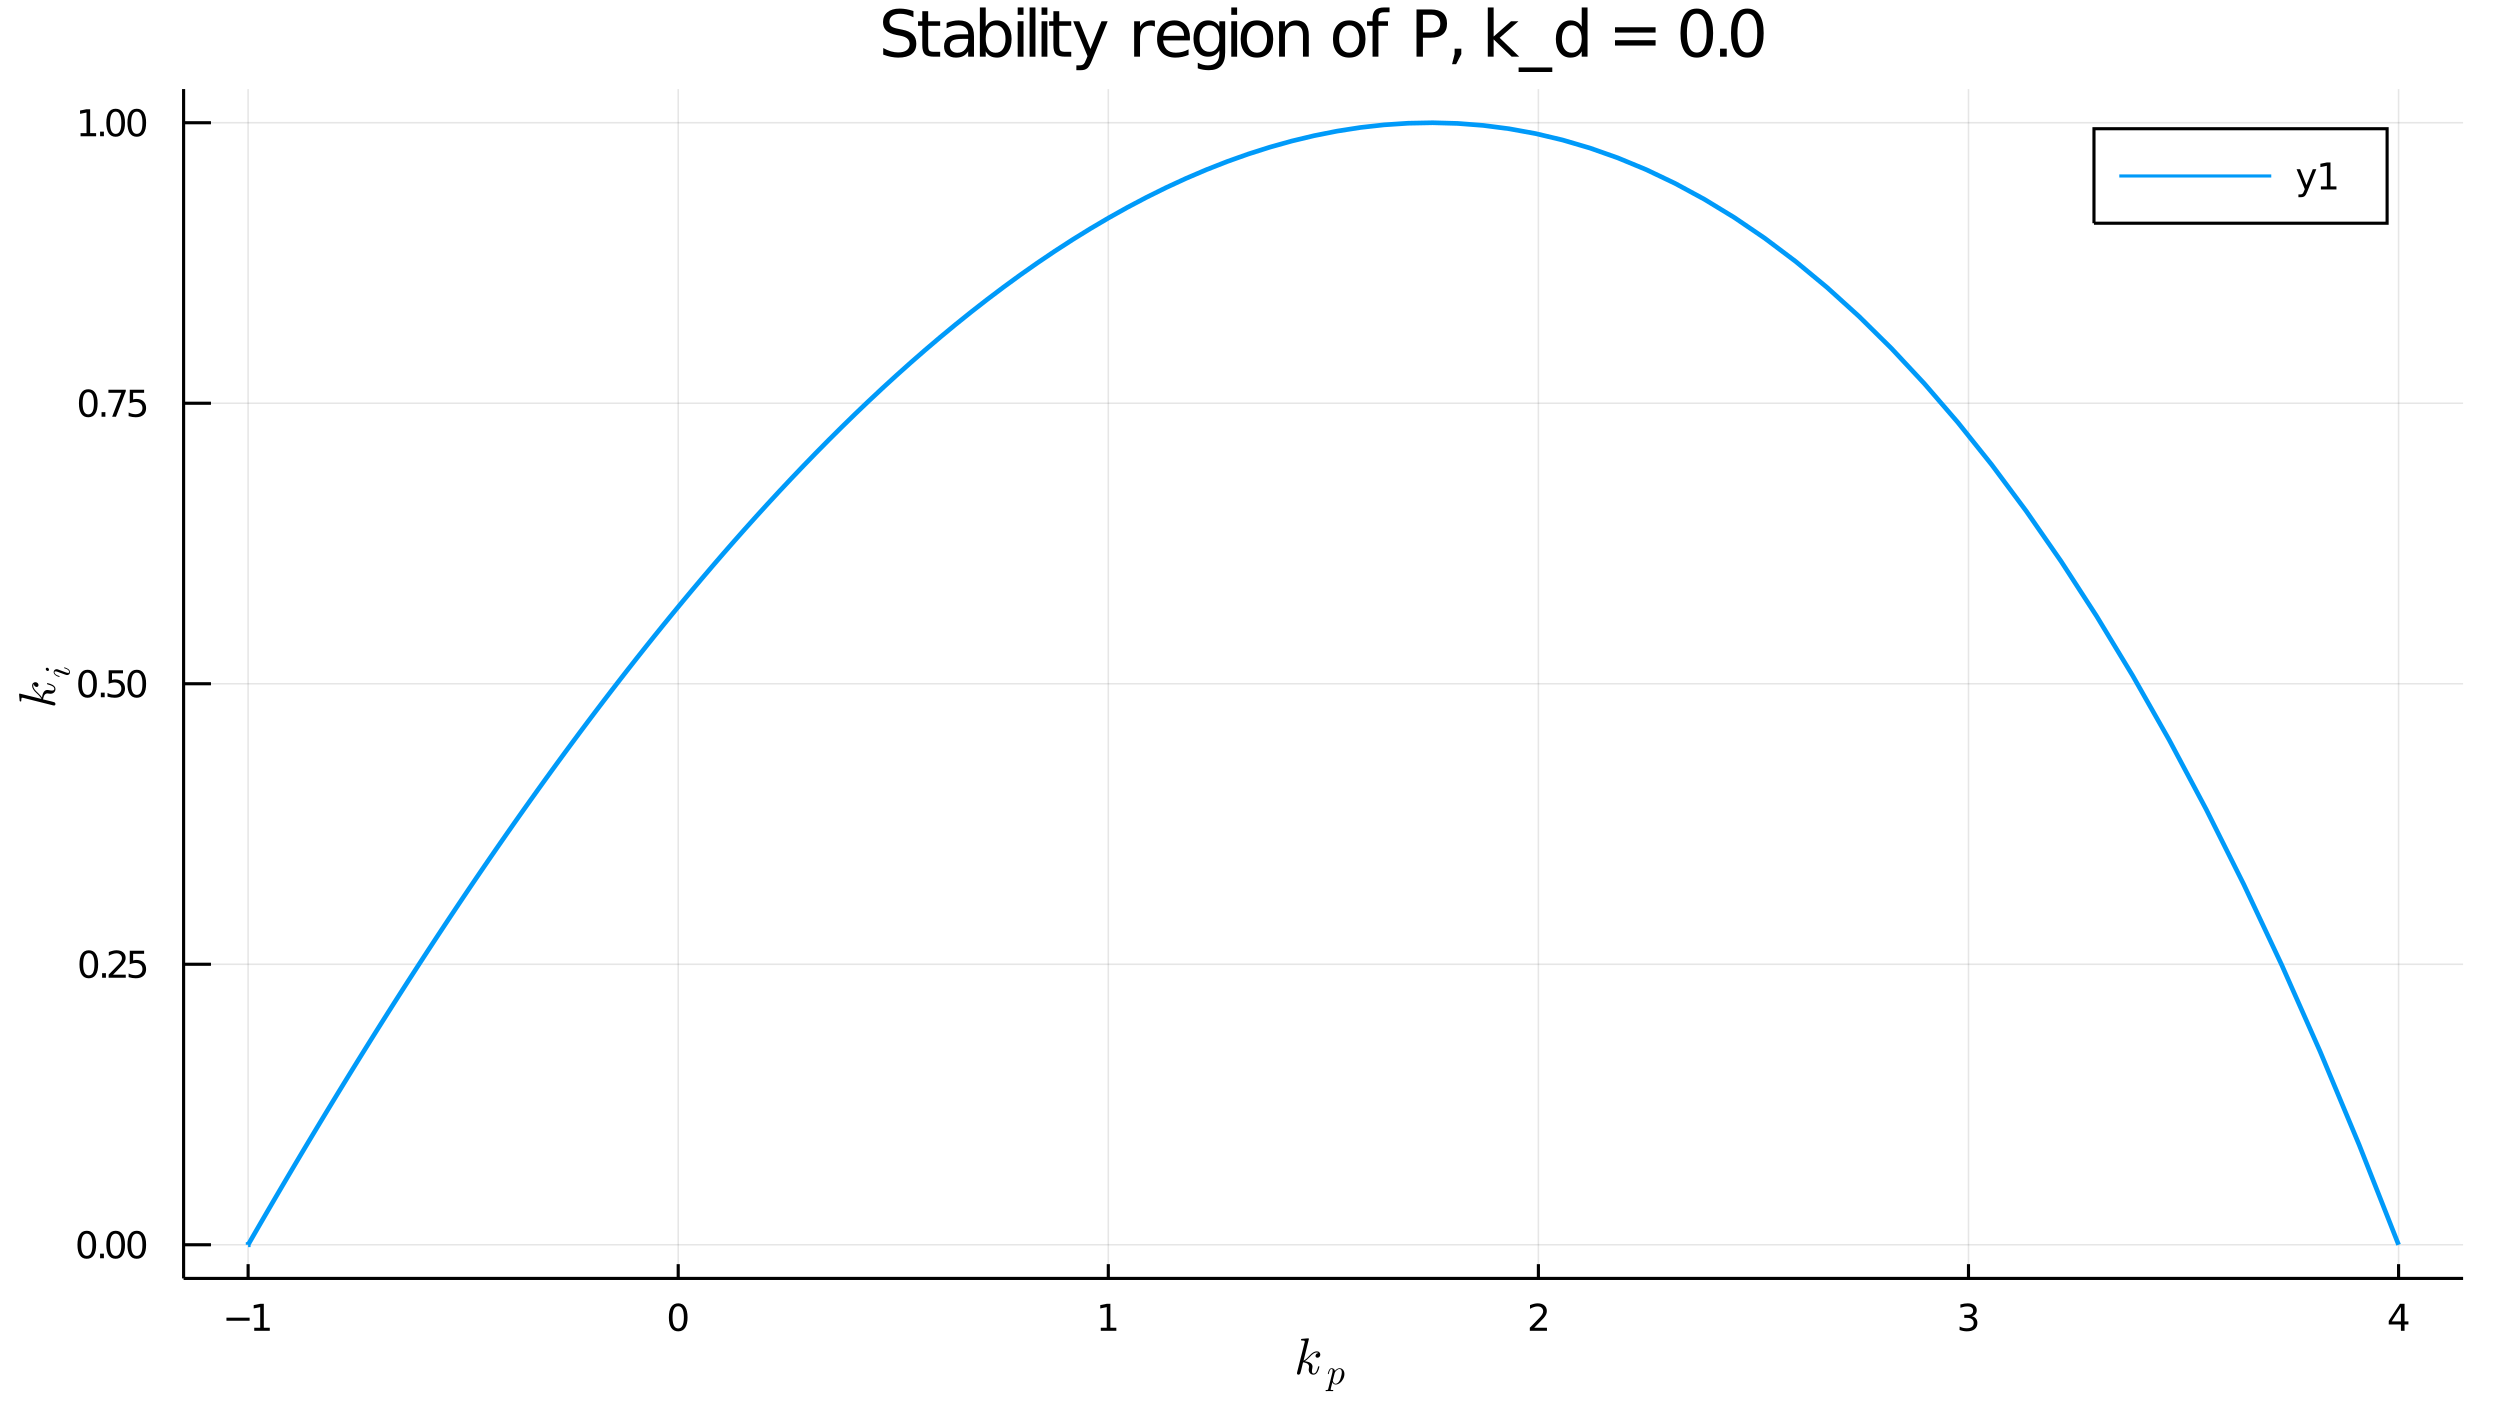 <?xml version="1.0" encoding="utf-8"?>
<svg xmlns="http://www.w3.org/2000/svg" xmlns:xlink="http://www.w3.org/1999/xlink" width="800" height="450" viewBox="0 0 3200 1800">
<rect x="0" y="0" width="3200" height="1800" fill="#333333" stroke="none"/>
<defs>
  <clipPath id="clip480">
    <rect x="0" y="0" width="3200" height="1800"/>
  </clipPath>
</defs>
<path clip-path="url(#clip480)" d="
M0 1800 L3200 1800 L3200 0 L0 0  Z
  " fill="#ffffff" fill-rule="evenodd" fill-opacity="1"/>
<defs>
  <clipPath id="clip481">
    <rect x="640" y="0" width="2241" height="1800"/>
  </clipPath>
</defs>
<defs>
  <clipPath id="clip482">
    <rect x="308" y="114" width="2845" height="1523"/>
  </clipPath>
</defs>
<path clip-path="url(#clip480)" d="
M235.01 1636.38 L3152.76 1636.38 L3152.76 114.022 L235.01 114.022  Z
  " fill="#ffffff" fill-rule="evenodd" fill-opacity="1"/>
<defs>
  <clipPath id="clip483">
    <rect x="235" y="114" width="2919" height="1523"/>
  </clipPath>
</defs>
<polyline clip-path="url(#clip483)" style="stroke:#000000; stroke-width:2; stroke-opacity:0.1; fill:none" points="
  317.588,1636.38 317.588,114.022 
  "/>
<polyline clip-path="url(#clip483)" style="stroke:#000000; stroke-width:2; stroke-opacity:0.1; fill:none" points="
  868.106,1636.38 868.106,114.022 
  "/>
<polyline clip-path="url(#clip483)" style="stroke:#000000; stroke-width:2; stroke-opacity:0.1; fill:none" points="
  1418.62,1636.38 1418.62,114.022 
  "/>
<polyline clip-path="url(#clip483)" style="stroke:#000000; stroke-width:2; stroke-opacity:0.1; fill:none" points="
  1969.14,1636.38 1969.14,114.022 
  "/>
<polyline clip-path="url(#clip483)" style="stroke:#000000; stroke-width:2; stroke-opacity:0.1; fill:none" points="
  2519.66,1636.38 2519.66,114.022 
  "/>
<polyline clip-path="url(#clip483)" style="stroke:#000000; stroke-width:2; stroke-opacity:0.1; fill:none" points="
  3070.18,1636.38 3070.18,114.022 
  "/>
<polyline clip-path="url(#clip480)" style="stroke:#000000; stroke-width:4; stroke-opacity:1; fill:none" points="
  235.01,1636.38 3152.76,1636.38 
  "/>
<polyline clip-path="url(#clip480)" style="stroke:#000000; stroke-width:4; stroke-opacity:1; fill:none" points="
  317.588,1636.38 317.588,1618.11 
  "/>
<polyline clip-path="url(#clip480)" style="stroke:#000000; stroke-width:4; stroke-opacity:1; fill:none" points="
  868.106,1636.38 868.106,1618.11 
  "/>
<polyline clip-path="url(#clip480)" style="stroke:#000000; stroke-width:4; stroke-opacity:1; fill:none" points="
  1418.62,1636.38 1418.62,1618.11 
  "/>
<polyline clip-path="url(#clip480)" style="stroke:#000000; stroke-width:4; stroke-opacity:1; fill:none" points="
  1969.14,1636.38 1969.14,1618.11 
  "/>
<polyline clip-path="url(#clip480)" style="stroke:#000000; stroke-width:4; stroke-opacity:1; fill:none" points="
  2519.66,1636.38 2519.66,1618.11 
  "/>
<polyline clip-path="url(#clip480)" style="stroke:#000000; stroke-width:4; stroke-opacity:1; fill:none" points="
  3070.18,1636.38 3070.18,1618.11 
  "/>
<path clip-path="url(#clip480)" d="M 0 0 M289.857 1686.62 L319.533 1686.62 L319.533 1690.56 L289.857 1690.56 L289.857 1686.62 Z" fill="#000000" fill-rule="evenodd" fill-opacity="1" /><path clip-path="url(#clip480)" d="M 0 0 M325.412 1699.52 L333.051 1699.52 L333.051 1673.15 L324.741 1674.82 L324.741 1670.56 L333.005 1668.89 L337.681 1668.89 L337.681 1699.52 L345.319 1699.52 L345.319 1703.45 L325.412 1703.45 L325.412 1699.52 Z" fill="#000000" fill-rule="evenodd" fill-opacity="1" /><path clip-path="url(#clip480)" d="M 0 0 M868.106 1671.97 Q864.495 1671.97 862.666 1675.54 Q860.861 1679.08 860.861 1686.21 Q860.861 1693.31 862.666 1696.88 Q864.495 1700.42 868.106 1700.42 Q871.74 1700.42 873.546 1696.88 Q875.375 1693.31 875.375 1686.21 Q875.375 1679.08 873.546 1675.54 Q871.74 1671.97 868.106 1671.97 M868.106 1668.27 Q873.916 1668.27 876.972 1672.87 Q880.05 1677.46 880.05 1686.21 Q880.05 1694.93 876.972 1699.54 Q873.916 1704.12 868.106 1704.12 Q862.296 1704.12 859.217 1699.54 Q856.162 1694.93 856.162 1686.21 Q856.162 1677.46 859.217 1672.87 Q862.296 1668.27 868.106 1668.27 Z" fill="#000000" fill-rule="evenodd" fill-opacity="1" /><path clip-path="url(#clip480)" d="M 0 0 M1409.01 1699.52 L1416.64 1699.52 L1416.64 1673.15 L1408.33 1674.82 L1408.33 1670.56 L1416.6 1668.89 L1421.27 1668.89 L1421.27 1699.52 L1428.91 1699.52 L1428.91 1703.45 L1409.01 1703.45 L1409.01 1699.52 Z" fill="#000000" fill-rule="evenodd" fill-opacity="1" /><path clip-path="url(#clip480)" d="M 0 0 M1963.79 1699.52 L1980.11 1699.52 L1980.11 1703.45 L1958.17 1703.45 L1958.17 1699.52 Q1960.83 1696.76 1965.42 1692.13 Q1970.02 1687.48 1971.2 1686.14 Q1973.45 1683.61 1974.33 1681.88 Q1975.23 1680.12 1975.23 1678.43 Q1975.23 1675.67 1973.29 1673.94 Q1971.36 1672.2 1968.26 1672.2 Q1966.06 1672.2 1963.61 1672.97 Q1961.18 1673.73 1958.4 1675.28 L1958.4 1670.56 Q1961.23 1669.42 1963.68 1668.85 Q1966.13 1668.27 1968.17 1668.27 Q1973.54 1668.27 1976.73 1670.95 Q1979.93 1673.64 1979.93 1678.13 Q1979.93 1680.26 1979.12 1682.18 Q1978.33 1684.08 1976.23 1686.67 Q1975.65 1687.34 1972.54 1690.56 Q1969.44 1693.75 1963.79 1699.52 Z" fill="#000000" fill-rule="evenodd" fill-opacity="1" /><path clip-path="url(#clip480)" d="M 0 0 M2523.91 1684.82 Q2527.26 1685.54 2529.14 1687.8 Q2531.04 1690.07 2531.04 1693.41 Q2531.04 1698.52 2527.52 1701.32 Q2524 1704.12 2517.52 1704.12 Q2515.34 1704.12 2513.03 1703.68 Q2510.74 1703.27 2508.28 1702.41 L2508.28 1697.9 Q2510.23 1699.03 2512.54 1699.61 Q2514.86 1700.19 2517.38 1700.19 Q2521.78 1700.19 2524.07 1698.45 Q2526.38 1696.72 2526.38 1693.41 Q2526.38 1690.35 2524.23 1688.64 Q2522.1 1686.9 2518.28 1686.9 L2514.26 1686.9 L2514.26 1683.06 L2518.47 1683.06 Q2521.92 1683.06 2523.75 1681.69 Q2525.57 1680.3 2525.57 1677.71 Q2525.57 1675.05 2523.68 1673.64 Q2521.8 1672.2 2518.28 1672.2 Q2516.36 1672.2 2514.16 1672.62 Q2511.96 1673.04 2509.32 1673.92 L2509.32 1669.75 Q2511.99 1669.01 2514.3 1668.64 Q2516.64 1668.27 2518.7 1668.27 Q2524.02 1668.27 2527.13 1670.7 Q2530.23 1673.11 2530.23 1677.23 Q2530.23 1680.1 2528.58 1682.09 Q2526.94 1684.05 2523.91 1684.82 Z" fill="#000000" fill-rule="evenodd" fill-opacity="1" /><path clip-path="url(#clip480)" d="M 0 0 M3073.19 1672.97 L3061.38 1691.42 L3073.19 1691.42 L3073.19 1672.97 M3071.96 1668.89 L3077.84 1668.89 L3077.84 1691.42 L3082.77 1691.42 L3082.77 1695.3 L3077.84 1695.3 L3077.84 1703.45 L3073.19 1703.45 L3073.19 1695.3 L3057.59 1695.3 L3057.59 1690.79 L3071.96 1668.89 Z" fill="#000000" fill-rule="evenodd" fill-opacity="1" /><path clip-path="url(#clip480)" d="M 0 0 M1689.97 1733.86 Q1689.97 1735.69 1688.85 1736.79 Q1687.75 1737.88 1686.37 1737.88 Q1685.14 1737.88 1684.5 1737.17 Q1683.85 1736.47 1683.85 1735.56 Q1683.85 1735.18 1684.01 1734.69 Q1684.18 1734.18 1684.53 1733.57 Q1684.92 1732.95 1685.72 1732.5 Q1686.53 1732.05 1687.62 1731.99 Q1687.4 1731.76 1687.33 1731.73 Q1686.85 1731.34 1685.95 1731.22 Q1685.82 1731.15 1685.37 1731.15 Q1683.15 1731.15 1680.89 1732.79 Q1678.67 1734.4 1675.93 1737.46 Q1672.49 1741.04 1670.26 1742.36 Q1680.02 1743.65 1680.02 1749.28 Q1680.02 1750.22 1679.76 1751.34 Q1679.25 1753.47 1679.25 1755.02 Q1679.25 1758.11 1681.34 1758.11 Q1683.37 1758.11 1684.66 1756.05 Q1685.98 1753.99 1687.07 1749.96 Q1687.24 1749.22 1687.4 1748.99 Q1687.56 1748.77 1688.01 1748.77 Q1688.81 1748.77 1688.81 1749.41 Q1688.07 1753.18 1686.43 1756.08 Q1684.34 1759.59 1681.21 1759.59 Q1678.6 1759.59 1676.87 1757.79 Q1675.16 1755.95 1675.16 1753.05 Q1675.16 1752.34 1675.42 1750.73 Q1675.61 1750.09 1675.61 1749.35 Q1675.61 1747.83 1674.77 1746.71 Q1673.93 1745.55 1672.58 1744.97 Q1671.23 1744.39 1670.1 1744.13 Q1669.01 1743.84 1667.94 1743.74 Q1664.72 1757.37 1664.27 1758.2 Q1663.98 1758.78 1663.34 1759.17 Q1662.69 1759.59 1662.02 1759.59 Q1661.37 1759.59 1660.73 1759.14 Q1660.12 1758.72 1660.12 1757.72 Q1660.12 1757.21 1660.38 1756.27 L1669.94 1718.27 L1670.13 1716.98 Q1670.13 1716.59 1669.97 1716.4 Q1669.84 1716.18 1669.07 1716.01 Q1668.33 1715.85 1666.85 1715.85 Q1666.24 1715.85 1665.95 1715.82 Q1665.69 1715.79 1665.46 1715.63 Q1665.24 1715.43 1665.24 1715.05 Q1665.24 1714.5 1665.46 1714.21 Q1665.72 1713.89 1665.92 1713.82 Q1666.11 1713.76 1666.49 1713.73 Q1667.04 1713.7 1668.88 1713.53 Q1670.71 1713.34 1672.29 1713.21 Q1673.87 1713.08 1674.55 1713.08 Q1674.93 1713.08 1675.13 1713.28 Q1675.35 1713.44 1675.38 1713.63 L1675.42 1713.79 L1668.56 1741.62 Q1671.39 1740.49 1675.87 1735.5 Q1681.05 1729.7 1685.5 1729.7 Q1687.59 1729.7 1688.78 1730.99 Q1689.97 1732.25 1689.97 1733.86 Z" fill="#000000" fill-rule="evenodd" fill-opacity="1" /><path clip-path="url(#clip480)" d="M 0 0 M1720.84 1758.67 Q1720.84 1761.97 1719.17 1765.14 Q1717.53 1768.32 1714.94 1770.28 Q1712.34 1772.22 1709.71 1772.22 Q1708.13 1772.22 1707.07 1771.37 Q1706.03 1770.49 1705.47 1769.25 Q1705.04 1770.78 1704.12 1774.46 Q1703.19 1778.13 1703.19 1778.49 Q1703.19 1778.69 1703.24 1778.78 Q1703.28 1778.87 1703.48 1778.99 Q1703.69 1779.12 1704.18 1779.17 Q1704.68 1779.23 1705.51 1779.23 Q1705.94 1779.23 1706.1 1779.23 Q1706.28 1779.26 1706.44 1779.37 Q1706.62 1779.48 1706.62 1779.73 Q1706.62 1780.65 1705.78 1780.65 Q1705.04 1780.65 1703.51 1780.59 Q1701.97 1780.52 1701.21 1780.52 Q1700.55 1780.52 1699.25 1780.59 Q1697.94 1780.65 1697.33 1780.65 Q1696.72 1780.65 1696.72 1780.11 Q1696.72 1779.8 1696.81 1779.6 Q1696.88 1779.41 1697.06 1779.32 Q1697.24 1779.26 1697.4 1779.23 Q1697.53 1779.23 1697.8 1779.23 Q1698.84 1779.23 1699.29 1779.05 Q1699.74 1778.9 1699.9 1778.56 Q1700.08 1778.24 1700.28 1777.34 L1705.47 1756.78 Q1705.78 1755.41 1705.78 1754.44 Q1705.78 1753.22 1705.4 1752.77 Q1705.02 1752.32 1704.34 1752.32 Q1703.17 1752.32 1702.4 1753.71 Q1701.64 1755.11 1700.98 1757.82 Q1700.78 1758.56 1700.64 1758.72 Q1700.53 1758.88 1700.19 1758.88 Q1699.63 1758.85 1699.63 1758.4 Q1699.63 1758.29 1699.81 1757.57 Q1699.99 1756.83 1700.33 1755.74 Q1700.69 1754.64 1701.07 1753.94 Q1701.3 1753.47 1701.5 1753.15 Q1701.7 1752.84 1702.11 1752.34 Q1702.54 1751.84 1703.15 1751.57 Q1703.75 1751.3 1704.5 1751.3 Q1705.94 1751.3 1707.14 1752.16 Q1708.33 1753.02 1708.65 1754.75 Q1709.93 1753.24 1711.51 1752.27 Q1713.09 1751.3 1714.69 1751.3 Q1717.35 1751.3 1719.08 1753.38 Q1720.84 1755.43 1720.84 1758.67 M1717.51 1756.65 Q1717.51 1754.59 1716.72 1753.47 Q1715.95 1752.32 1714.55 1752.32 Q1712.82 1752.32 1710.81 1754.08 Q1708.83 1755.74 1708.42 1757.3 L1706.14 1766.34 L1706.01 1767.08 Q1706.01 1767.22 1706.08 1767.62 Q1706.17 1768.01 1706.41 1768.64 Q1706.69 1769.27 1707.05 1769.83 Q1707.43 1770.37 1708.11 1770.78 Q1708.8 1771.19 1709.66 1771.19 Q1711.04 1771.19 1712.52 1769.97 Q1714.03 1768.75 1715.16 1766.45 Q1715.86 1764.96 1716.67 1761.76 Q1717.51 1758.54 1717.51 1756.65 Z" fill="#000000" fill-rule="evenodd" fill-opacity="1" /><polyline clip-path="url(#clip483)" style="stroke:#000000; stroke-width:2; stroke-opacity:0.1; fill:none" points="
  235.01,1593.29 3152.76,1593.29 
  "/>
<polyline clip-path="url(#clip483)" style="stroke:#000000; stroke-width:2; stroke-opacity:0.1; fill:none" points="
  235.01,1234.25 3152.76,1234.25 
  "/>
<polyline clip-path="url(#clip483)" style="stroke:#000000; stroke-width:2; stroke-opacity:0.1; fill:none" points="
  235.01,875.199 3152.76,875.199 
  "/>
<polyline clip-path="url(#clip483)" style="stroke:#000000; stroke-width:2; stroke-opacity:0.1; fill:none" points="
  235.01,516.151 3152.76,516.151 
  "/>
<polyline clip-path="url(#clip483)" style="stroke:#000000; stroke-width:2; stroke-opacity:0.1; fill:none" points="
  235.01,157.104 3152.76,157.104 
  "/>
<polyline clip-path="url(#clip480)" style="stroke:#000000; stroke-width:4; stroke-opacity:1; fill:none" points="
  235.01,1636.38 235.01,114.022 
  "/>
<polyline clip-path="url(#clip480)" style="stroke:#000000; stroke-width:4; stroke-opacity:1; fill:none" points="
  235.01,1593.29 270.023,1593.29 
  "/>
<polyline clip-path="url(#clip480)" style="stroke:#000000; stroke-width:4; stroke-opacity:1; fill:none" points="
  235.01,1234.25 270.023,1234.25 
  "/>
<polyline clip-path="url(#clip480)" style="stroke:#000000; stroke-width:4; stroke-opacity:1; fill:none" points="
  235.01,875.199 270.023,875.199 
  "/>
<polyline clip-path="url(#clip480)" style="stroke:#000000; stroke-width:4; stroke-opacity:1; fill:none" points="
  235.01,516.151 270.023,516.151 
  "/>
<polyline clip-path="url(#clip480)" style="stroke:#000000; stroke-width:4; stroke-opacity:1; fill:none" points="
  235.01,157.104 270.023,157.104 
  "/>
<path clip-path="url(#clip480)" d="M 0 0 M111.085 1579.09 Q107.474 1579.09 105.645 1582.66 Q103.84 1586.2 103.84 1593.33 Q103.84 1600.44 105.645 1604 Q107.474 1607.54 111.085 1607.54 Q114.719 1607.54 116.525 1604 Q118.353 1600.44 118.353 1593.33 Q118.353 1586.2 116.525 1582.66 Q114.719 1579.09 111.085 1579.09 M111.085 1575.39 Q116.895 1575.39 119.951 1580 Q123.029 1584.58 123.029 1593.33 Q123.029 1602.06 119.951 1606.66 Q116.895 1611.25 111.085 1611.25 Q105.275 1611.25 102.196 1606.66 Q99.141 1602.06 99.141 1593.33 Q99.141 1584.58 102.196 1580 Q105.275 1575.39 111.085 1575.39 Z" fill="#000000" fill-rule="evenodd" fill-opacity="1" /><path clip-path="url(#clip480)" d="M 0 0 M128.099 1604.7 L132.983 1604.7 L132.983 1610.57 L128.099 1610.57 L128.099 1604.7 Z" fill="#000000" fill-rule="evenodd" fill-opacity="1" /><path clip-path="url(#clip480)" d="M 0 0 M148.052 1579.09 Q144.441 1579.09 142.612 1582.66 Q140.807 1586.2 140.807 1593.33 Q140.807 1600.44 142.612 1604 Q144.441 1607.54 148.052 1607.54 Q151.686 1607.54 153.492 1604 Q155.321 1600.44 155.321 1593.33 Q155.321 1586.2 153.492 1582.66 Q151.686 1579.09 148.052 1579.09 M148.052 1575.39 Q153.862 1575.39 156.918 1580 Q159.997 1584.58 159.997 1593.33 Q159.997 1602.06 156.918 1606.66 Q153.862 1611.25 148.052 1611.25 Q142.242 1611.25 139.163 1606.66 Q136.108 1602.06 136.108 1593.33 Q136.108 1584.58 139.163 1580 Q142.242 1575.39 148.052 1575.39 Z" fill="#000000" fill-rule="evenodd" fill-opacity="1" /><path clip-path="url(#clip480)" d="M 0 0 M175.066 1579.09 Q171.455 1579.09 169.626 1582.66 Q167.821 1586.2 167.821 1593.33 Q167.821 1600.44 169.626 1604 Q171.455 1607.54 175.066 1607.54 Q178.7 1607.54 180.506 1604 Q182.334 1600.44 182.334 1593.33 Q182.334 1586.2 180.506 1582.66 Q178.7 1579.09 175.066 1579.09 M175.066 1575.39 Q180.876 1575.39 183.932 1580 Q187.01 1584.58 187.01 1593.33 Q187.01 1602.06 183.932 1606.66 Q180.876 1611.25 175.066 1611.25 Q169.256 1611.25 166.177 1606.66 Q163.122 1602.06 163.122 1593.33 Q163.122 1584.58 166.177 1580 Q169.256 1575.39 175.066 1575.39 Z" fill="#000000" fill-rule="evenodd" fill-opacity="1" /><path clip-path="url(#clip480)" d="M 0 0 M113.677 1220.05 Q110.066 1220.05 108.238 1223.61 Q106.432 1227.15 106.432 1234.28 Q106.432 1241.39 108.238 1244.95 Q110.066 1248.49 113.677 1248.49 Q117.312 1248.49 119.117 1244.95 Q120.946 1241.39 120.946 1234.28 Q120.946 1227.15 119.117 1223.61 Q117.312 1220.05 113.677 1220.05 M113.677 1216.34 Q119.488 1216.34 122.543 1220.95 Q125.622 1225.53 125.622 1234.28 Q125.622 1243.01 122.543 1247.62 Q119.488 1252.2 113.677 1252.2 Q107.867 1252.2 104.789 1247.62 Q101.733 1243.01 101.733 1234.28 Q101.733 1225.53 104.789 1220.95 Q107.867 1216.34 113.677 1216.34 Z" fill="#000000" fill-rule="evenodd" fill-opacity="1" /><path clip-path="url(#clip480)" d="M 0 0 M130.691 1245.65 L135.575 1245.65 L135.575 1251.53 L130.691 1251.53 L130.691 1245.65 Z" fill="#000000" fill-rule="evenodd" fill-opacity="1" /><path clip-path="url(#clip480)" d="M 0 0 M144.673 1247.59 L160.992 1247.59 L160.992 1251.53 L139.048 1251.53 L139.048 1247.59 Q141.71 1244.84 146.293 1240.21 Q150.899 1235.55 152.08 1234.21 Q154.325 1231.69 155.205 1229.95 Q156.108 1228.19 156.108 1226.5 Q156.108 1223.75 154.163 1222.01 Q152.242 1220.28 149.14 1220.28 Q146.941 1220.28 144.487 1221.04 Q142.057 1221.8 139.279 1223.36 L139.279 1218.63 Q142.103 1217.5 144.557 1216.92 Q147.011 1216.34 149.048 1216.34 Q154.418 1216.34 157.612 1219.03 Q160.807 1221.71 160.807 1226.2 Q160.807 1228.33 159.997 1230.25 Q159.21 1232.15 157.103 1234.74 Q156.524 1235.42 153.423 1238.63 Q150.321 1241.83 144.673 1247.59 Z" fill="#000000" fill-rule="evenodd" fill-opacity="1" /><path clip-path="url(#clip480)" d="M 0 0 M166.108 1216.97 L184.464 1216.97 L184.464 1220.9 L170.39 1220.9 L170.39 1229.37 Q171.409 1229.03 172.427 1228.87 Q173.446 1228.68 174.464 1228.68 Q180.251 1228.68 183.631 1231.85 Q187.01 1235.02 187.01 1240.44 Q187.01 1246.02 183.538 1249.12 Q180.066 1252.2 173.747 1252.2 Q171.571 1252.2 169.302 1251.83 Q167.057 1251.46 164.649 1250.72 L164.649 1246.02 Q166.733 1247.15 168.955 1247.71 Q171.177 1248.26 173.654 1248.26 Q177.659 1248.26 179.997 1246.16 Q182.334 1244.05 182.334 1240.44 Q182.334 1236.83 179.997 1234.72 Q177.659 1232.62 173.654 1232.62 Q171.779 1232.62 169.904 1233.03 Q168.052 1233.45 166.108 1234.33 L166.108 1216.97 Z" fill="#000000" fill-rule="evenodd" fill-opacity="1" /><path clip-path="url(#clip480)" d="M 0 0 M112.08 860.998 Q108.469 860.998 106.64 864.563 Q104.835 868.104 104.835 875.234 Q104.835 882.34 106.64 885.905 Q108.469 889.447 112.08 889.447 Q115.714 889.447 117.52 885.905 Q119.349 882.34 119.349 875.234 Q119.349 868.104 117.52 864.563 Q115.714 860.998 112.08 860.998 M112.08 857.294 Q117.89 857.294 120.946 861.901 Q124.025 866.484 124.025 875.234 Q124.025 883.961 120.946 888.567 Q117.89 893.151 112.08 893.151 Q106.27 893.151 103.191 888.567 Q100.136 883.961 100.136 875.234 Q100.136 866.484 103.191 861.901 Q106.27 857.294 112.08 857.294 Z" fill="#000000" fill-rule="evenodd" fill-opacity="1" /><path clip-path="url(#clip480)" d="M 0 0 M129.094 886.6 L133.978 886.6 L133.978 892.479 L129.094 892.479 L129.094 886.6 Z" fill="#000000" fill-rule="evenodd" fill-opacity="1" /><path clip-path="url(#clip480)" d="M 0 0 M139.094 857.919 L157.45 857.919 L157.45 861.854 L143.376 861.854 L143.376 870.327 Q144.395 869.979 145.413 869.817 Q146.432 869.632 147.45 869.632 Q153.237 869.632 156.617 872.803 Q159.997 875.975 159.997 881.391 Q159.997 886.97 156.524 890.072 Q153.052 893.151 146.733 893.151 Q144.557 893.151 142.288 892.78 Q140.043 892.41 137.636 891.669 L137.636 886.97 Q139.719 888.104 141.941 888.66 Q144.163 889.215 146.64 889.215 Q150.645 889.215 152.983 887.109 Q155.321 885.002 155.321 881.391 Q155.321 877.78 152.983 875.674 Q150.645 873.567 146.64 873.567 Q144.765 873.567 142.89 873.984 Q141.038 874.401 139.094 875.28 L139.094 857.919 Z" fill="#000000" fill-rule="evenodd" fill-opacity="1" /><path clip-path="url(#clip480)" d="M 0 0 M175.066 860.998 Q171.455 860.998 169.626 864.563 Q167.821 868.104 167.821 875.234 Q167.821 882.34 169.626 885.905 Q171.455 889.447 175.066 889.447 Q178.7 889.447 180.506 885.905 Q182.334 882.34 182.334 875.234 Q182.334 868.104 180.506 864.563 Q178.7 860.998 175.066 860.998 M175.066 857.294 Q180.876 857.294 183.932 861.901 Q187.01 866.484 187.01 875.234 Q187.01 883.961 183.932 888.567 Q180.876 893.151 175.066 893.151 Q169.256 893.151 166.177 888.567 Q163.122 883.961 163.122 875.234 Q163.122 866.484 166.177 861.901 Q169.256 857.294 175.066 857.294 Z" fill="#000000" fill-rule="evenodd" fill-opacity="1" /><path clip-path="url(#clip480)" d="M 0 0 M112.983 501.95 Q109.372 501.95 107.543 505.515 Q105.738 509.057 105.738 516.186 Q105.738 523.293 107.543 526.857 Q109.372 530.399 112.983 530.399 Q116.617 530.399 118.423 526.857 Q120.251 523.293 120.251 516.186 Q120.251 509.057 118.423 505.515 Q116.617 501.95 112.983 501.95 M112.983 498.246 Q118.793 498.246 121.849 502.853 Q124.927 507.436 124.927 516.186 Q124.927 524.913 121.849 529.519 Q118.793 534.103 112.983 534.103 Q107.173 534.103 104.094 529.519 Q101.039 524.913 101.039 516.186 Q101.039 507.436 104.094 502.853 Q107.173 498.246 112.983 498.246 Z" fill="#000000" fill-rule="evenodd" fill-opacity="1" /><path clip-path="url(#clip480)" d="M 0 0 M129.997 527.552 L134.881 527.552 L134.881 533.431 L129.997 533.431 L129.997 527.552 Z" fill="#000000" fill-rule="evenodd" fill-opacity="1" /><path clip-path="url(#clip480)" d="M 0 0 M138.77 498.871 L160.992 498.871 L160.992 500.862 L148.446 533.431 L143.562 533.431 L155.367 502.807 L138.77 502.807 L138.77 498.871 Z" fill="#000000" fill-rule="evenodd" fill-opacity="1" /><path clip-path="url(#clip480)" d="M 0 0 M166.108 498.871 L184.464 498.871 L184.464 502.807 L170.39 502.807 L170.39 511.279 Q171.409 510.932 172.427 510.77 Q173.446 510.584 174.464 510.584 Q180.251 510.584 183.631 513.756 Q187.01 516.927 187.01 522.344 Q187.01 527.922 183.538 531.024 Q180.066 534.103 173.747 534.103 Q171.571 534.103 169.302 533.732 Q167.057 533.362 164.649 532.621 L164.649 527.922 Q166.733 529.056 168.955 529.612 Q171.177 530.168 173.654 530.168 Q177.659 530.168 179.997 528.061 Q182.334 525.955 182.334 522.344 Q182.334 518.732 179.997 516.626 Q177.659 514.52 173.654 514.52 Q171.779 514.52 169.904 514.936 Q168.052 515.353 166.108 516.232 L166.108 498.871 Z" fill="#000000" fill-rule="evenodd" fill-opacity="1" /><path clip-path="url(#clip480)" d="M 0 0 M103.122 170.449 L110.761 170.449 L110.761 144.083 L102.451 145.75 L102.451 141.49 L110.714 139.824 L115.39 139.824 L115.39 170.449 L123.029 170.449 L123.029 174.384 L103.122 174.384 L103.122 170.449 Z" fill="#000000" fill-rule="evenodd" fill-opacity="1" /><path clip-path="url(#clip480)" d="M 0 0 M128.099 168.504 L132.983 168.504 L132.983 174.384 L128.099 174.384 L128.099 168.504 Z" fill="#000000" fill-rule="evenodd" fill-opacity="1" /><path clip-path="url(#clip480)" d="M 0 0 M148.052 142.902 Q144.441 142.902 142.612 146.467 Q140.807 150.009 140.807 157.138 Q140.807 164.245 142.612 167.81 Q144.441 171.351 148.052 171.351 Q151.686 171.351 153.492 167.81 Q155.321 164.245 155.321 157.138 Q155.321 150.009 153.492 146.467 Q151.686 142.902 148.052 142.902 M148.052 139.199 Q153.862 139.199 156.918 143.805 Q159.997 148.388 159.997 157.138 Q159.997 165.865 156.918 170.472 Q153.862 175.055 148.052 175.055 Q142.242 175.055 139.163 170.472 Q136.108 165.865 136.108 157.138 Q136.108 148.388 139.163 143.805 Q142.242 139.199 148.052 139.199 Z" fill="#000000" fill-rule="evenodd" fill-opacity="1" /><path clip-path="url(#clip480)" d="M 0 0 M175.066 142.902 Q171.455 142.902 169.626 146.467 Q167.821 150.009 167.821 157.138 Q167.821 164.245 169.626 167.81 Q171.455 171.351 175.066 171.351 Q178.7 171.351 180.506 167.81 Q182.334 164.245 182.334 157.138 Q182.334 150.009 180.506 146.467 Q178.7 142.902 175.066 142.902 M175.066 139.199 Q180.876 139.199 183.932 143.805 Q187.01 148.388 187.01 157.138 Q187.01 165.865 183.932 170.472 Q180.876 175.055 175.066 175.055 Q169.256 175.055 166.177 170.472 Q163.122 165.865 163.122 157.138 Q163.122 148.388 166.177 143.805 Q169.256 139.199 175.066 139.199 Z" fill="#000000" fill-rule="evenodd" fill-opacity="1" /><path clip-path="url(#clip480)" d="M 0 0 M45.242 873.205 Q47.077 873.205 48.172 874.332 Q49.267 875.427 49.267 876.812 Q49.267 878.036 48.559 878.68 Q47.85 879.324 46.949 879.324 Q46.562 879.324 46.079 879.163 Q45.564 879.002 44.952 878.648 Q44.34 878.262 43.889 877.456 Q43.438 876.651 43.374 875.556 Q43.148 875.782 43.116 875.846 Q42.73 876.329 42.601 877.231 Q42.536 877.36 42.536 877.811 Q42.536 880.033 44.179 882.287 Q45.789 884.509 48.849 887.247 Q52.423 890.693 53.744 892.915 Q55.032 883.157 60.668 883.157 Q61.602 883.157 62.729 883.414 Q64.855 883.93 66.401 883.93 Q69.493 883.93 69.493 881.836 Q69.493 879.807 67.431 878.519 Q65.37 877.199 61.344 876.104 Q60.604 875.943 60.378 875.782 Q60.153 875.621 60.153 875.17 Q60.153 874.365 60.797 874.365 Q64.565 875.105 67.464 876.748 Q70.974 878.841 70.974 881.965 Q70.974 884.574 69.171 886.313 Q67.335 888.02 64.436 888.02 Q63.728 888.02 62.117 887.762 Q61.473 887.569 60.733 887.569 Q59.219 887.569 58.092 888.406 Q56.932 889.244 56.353 890.596 Q55.773 891.949 55.515 893.076 Q55.225 894.171 55.129 895.234 Q68.752 898.455 69.589 898.905 Q70.169 899.195 70.555 899.839 Q70.974 900.484 70.974 901.16 Q70.974 901.804 70.523 902.448 Q70.105 903.06 69.106 903.06 Q68.591 903.06 67.657 902.802 L29.654 893.237 L28.366 893.044 Q27.979 893.044 27.786 893.205 Q27.561 893.334 27.399 894.107 Q27.238 894.848 27.238 896.329 Q27.238 896.941 27.206 897.231 Q27.174 897.488 27.013 897.714 Q26.82 897.939 26.433 897.939 Q25.886 897.939 25.596 897.714 Q25.274 897.456 25.209 897.263 Q25.145 897.07 25.113 896.683 Q25.081 896.136 24.92 894.3 Q24.726 892.464 24.598 890.886 Q24.469 889.308 24.469 888.632 Q24.469 888.245 24.662 888.052 Q24.823 887.827 25.016 887.794 L25.177 887.762 L53.003 894.622 Q51.876 891.788 46.884 887.311 Q41.087 882.126 41.087 877.682 Q41.087 875.588 42.375 874.397 Q43.631 873.205 45.242 873.205 Z" fill="#000000" fill-rule="evenodd" fill-opacity="1" /><path clip-path="url(#clip480)" d="M 0 0 M60.245 854.667 Q61.237 854.667 61.981 855.479 Q62.702 856.268 62.702 857.124 Q62.702 857.913 62.229 858.409 Q61.733 858.883 61.034 858.883 Q60.109 858.883 59.343 858.094 Q58.577 857.305 58.577 856.38 Q58.577 855.614 59.05 855.14 Q59.523 854.667 60.245 854.667 M82.496 854.261 Q82.676 854.261 83.398 854.464 Q84.096 854.667 85.178 855.163 Q86.238 855.636 87.23 856.29 Q88.222 856.944 88.921 858.026 Q89.62 859.086 89.62 860.303 Q89.62 861.949 88.538 863.031 Q87.456 864.09 85.832 864.09 Q84.953 864.09 82.135 863.031 Q73.929 859.965 73.591 859.852 Q72.306 859.334 71.179 859.334 Q70.66 859.334 70.344 859.446 Q70.006 859.559 69.894 859.784 Q69.758 860.01 69.736 860.145 Q69.713 860.258 69.713 860.483 Q69.713 861.813 71.066 863.053 Q72.419 864.293 75.439 865.15 Q76.003 865.33 76.138 865.443 Q76.274 865.556 76.274 865.894 Q76.251 866.458 75.8 866.458 Q75.665 866.458 75.146 866.3 Q74.605 866.142 73.794 865.849 Q72.96 865.556 72.103 865.037 Q71.224 864.519 70.457 863.888 Q69.691 863.234 69.195 862.309 Q68.699 861.385 68.699 860.348 Q68.699 858.657 69.803 857.62 Q70.886 856.561 72.486 856.561 Q73.365 856.561 74.921 857.169 Q76.95 857.913 77.604 858.184 L82.451 859.987 Q84.209 860.641 84.75 860.844 Q85.269 861.024 85.9 861.182 Q86.509 861.317 87.072 861.317 Q87.861 861.317 88.222 861.07 Q88.583 860.799 88.583 860.213 Q88.583 858.59 86.982 857.395 Q85.359 856.2 82.879 855.501 Q82.811 855.479 82.699 855.456 Q82.135 855.276 82.067 855.095 Q82.045 855.005 82.045 854.825 Q82.045 854.261 82.496 854.261 Z" fill="#000000" fill-rule="evenodd" fill-opacity="1" /><path clip-path="url(#clip480)" d="M 0 0 M1169.21 14.081 L1169.21 22.061 Q1164.55 19.833 1160.42 18.739 Q1156.29 17.646 1152.44 17.646 Q1145.76 17.646 1142.11 20.238 Q1138.5 22.831 1138.5 27.611 Q1138.5 31.621 1140.89 33.687 Q1143.32 35.713 1150.05 36.969 L1154.99 37.981 Q1164.15 39.723 1168.48 44.139 Q1172.86 48.514 1172.86 55.886 Q1172.86 64.677 1166.94 69.214 Q1161.07 73.751 1149.68 73.751 Q1145.39 73.751 1140.53 72.778 Q1135.71 71.806 1130.52 69.902 L1130.52 61.477 Q1135.51 64.272 1140.29 65.689 Q1145.07 67.107 1149.68 67.107 Q1156.69 67.107 1160.5 64.353 Q1164.31 61.598 1164.31 56.494 Q1164.31 52.038 1161.55 49.526 Q1158.84 47.015 1152.6 45.759 L1147.62 44.787 Q1138.46 42.964 1134.37 39.075 Q1130.28 35.186 1130.28 28.259 Q1130.28 20.238 1135.91 15.62 Q1141.58 11.002 1151.51 11.002 Q1155.76 11.002 1160.18 11.772 Q1164.59 12.542 1169.21 14.081 Z" fill="#000000" fill-rule="evenodd" fill-opacity="1" /><path clip-path="url(#clip480)" d="M 0 0 M1188.05 14.324 L1188.05 27.206 L1203.4 27.206 L1203.4 32.999 L1188.05 32.999 L1188.05 57.628 Q1188.05 63.178 1189.55 64.758 Q1191.08 66.338 1195.74 66.338 L1203.4 66.338 L1203.4 72.576 L1195.74 72.576 Q1187.12 72.576 1183.83 69.376 Q1180.55 66.135 1180.55 57.628 L1180.55 32.999 L1175.08 32.999 L1175.08 27.206 L1180.55 27.206 L1180.55 14.324 L1188.05 14.324 Z" fill="#000000" fill-rule="evenodd" fill-opacity="1" /><path clip-path="url(#clip480)" d="M 0 0 M1231.84 49.769 Q1222.8 49.769 1219.32 51.835 Q1215.84 53.901 1215.84 58.884 Q1215.84 62.854 1218.43 65.203 Q1221.06 67.512 1225.56 67.512 Q1231.76 67.512 1235.48 63.137 Q1239.25 58.722 1239.25 51.43 L1239.25 49.769 L1231.84 49.769 M1246.7 46.691 L1246.7 72.576 L1239.25 72.576 L1239.25 65.689 Q1236.7 69.821 1232.89 71.806 Q1229.08 73.751 1223.57 73.751 Q1216.61 73.751 1212.47 69.862 Q1208.38 65.933 1208.38 59.37 Q1208.38 51.714 1213.49 47.825 Q1218.63 43.936 1228.8 43.936 L1239.25 43.936 L1239.25 43.207 Q1239.25 38.062 1235.85 35.267 Q1232.49 32.431 1226.37 32.431 Q1222.48 32.431 1218.79 33.363 Q1215.11 34.295 1211.7 36.158 L1211.7 29.272 Q1215.8 27.692 1219.64 26.922 Q1223.49 26.112 1227.14 26.112 Q1236.98 26.112 1241.84 31.216 Q1246.7 36.32 1246.7 46.691 Z" fill="#000000" fill-rule="evenodd" fill-opacity="1" /><path clip-path="url(#clip480)" d="M 0 0 M1287.09 49.931 Q1287.09 41.708 1283.69 37.05 Q1280.33 32.35 1274.41 32.35 Q1268.5 32.35 1265.09 37.05 Q1261.73 41.708 1261.73 49.931 Q1261.73 58.155 1265.09 62.854 Q1268.5 67.512 1274.41 67.512 Q1280.33 67.512 1283.69 62.854 Q1287.09 58.155 1287.09 49.931 M1261.73 34.092 Q1264.08 30.041 1267.65 28.097 Q1271.25 26.112 1276.23 26.112 Q1284.5 26.112 1289.64 32.675 Q1294.83 39.237 1294.83 49.931 Q1294.83 60.626 1289.64 67.188 Q1284.5 73.751 1276.23 73.751 Q1271.25 73.751 1267.65 71.806 Q1264.08 69.821 1261.73 65.77 L1261.73 72.576 L1254.24 72.576 L1254.24 9.544 L1261.73 9.544 L1261.73 34.092 Z" fill="#000000" fill-rule="evenodd" fill-opacity="1" /><path clip-path="url(#clip480)" d="M 0 0 M1302.65 27.206 L1310.1 27.206 L1310.1 72.576 L1302.65 72.576 L1302.65 27.206 M1302.65 9.544 L1310.1 9.544 L1310.1 18.983 L1302.65 18.983 L1302.65 9.544 Z" fill="#000000" fill-rule="evenodd" fill-opacity="1" /><path clip-path="url(#clip480)" d="M 0 0 M1317.92 9.544 L1325.37 9.544 L1325.37 72.576 L1317.92 72.576 L1317.92 9.544 Z" fill="#000000" fill-rule="evenodd" fill-opacity="1" /><path clip-path="url(#clip480)" d="M 0 0 M1333.19 27.206 L1340.64 27.206 L1340.64 72.576 L1333.19 72.576 L1333.19 27.206 M1333.19 9.544 L1340.64 9.544 L1340.64 18.983 L1333.19 18.983 L1333.19 9.544 Z" fill="#000000" fill-rule="evenodd" fill-opacity="1" /><path clip-path="url(#clip480)" d="M 0 0 M1355.84 14.324 L1355.84 27.206 L1371.19 27.206 L1371.19 32.999 L1355.84 32.999 L1355.84 57.628 Q1355.84 63.178 1357.33 64.758 Q1358.87 66.338 1363.53 66.338 L1371.19 66.338 L1371.19 72.576 L1363.53 72.576 Q1354.9 72.576 1351.62 69.376 Q1348.34 66.135 1348.34 57.628 L1348.34 32.999 L1342.87 32.999 L1342.87 27.206 L1348.34 27.206 L1348.34 14.324 L1355.84 14.324 Z" fill="#000000" fill-rule="evenodd" fill-opacity="1" /><path clip-path="url(#clip480)" d="M 0 0 M1397.88 76.789 Q1394.72 84.891 1391.73 87.362 Q1388.73 89.833 1383.71 89.833 L1377.75 89.833 L1377.75 83.594 L1382.13 83.594 Q1385.2 83.594 1386.91 82.136 Q1388.61 80.678 1390.67 75.25 L1392.01 71.847 L1373.66 27.206 L1381.56 27.206 L1395.74 62.692 L1409.91 27.206 L1417.81 27.206 L1397.88 76.789 Z" fill="#000000" fill-rule="evenodd" fill-opacity="1" /><path clip-path="url(#clip480)" d="M 0 0 M1478.29 34.173 Q1477.04 33.444 1475.54 33.12 Q1474.08 32.756 1472.3 32.756 Q1465.98 32.756 1462.58 36.888 Q1459.21 40.979 1459.21 48.676 L1459.21 72.576 L1451.72 72.576 L1451.72 27.206 L1459.21 27.206 L1459.21 34.254 Q1461.56 30.122 1465.33 28.138 Q1469.1 26.112 1474.49 26.112 Q1475.26 26.112 1476.19 26.234 Q1477.12 26.315 1478.25 26.517 L1478.29 34.173 Z" fill="#000000" fill-rule="evenodd" fill-opacity="1" /><path clip-path="url(#clip480)" d="M 0 0 M1523.1 48.028 L1523.1 51.673 L1488.83 51.673 Q1489.31 59.37 1493.44 63.421 Q1497.62 67.431 1505.03 67.431 Q1509.32 67.431 1513.33 66.378 Q1517.39 65.325 1521.36 63.218 L1521.36 70.267 Q1517.34 71.968 1513.13 72.86 Q1508.92 73.751 1504.58 73.751 Q1493.73 73.751 1487.37 67.431 Q1481.05 61.112 1481.05 50.337 Q1481.05 39.197 1487.04 32.675 Q1493.08 26.112 1503.29 26.112 Q1512.44 26.112 1517.75 32.026 Q1523.1 37.9 1523.1 48.028 M1515.64 45.84 Q1515.56 39.723 1512.2 36.077 Q1508.88 32.431 1503.37 32.431 Q1497.13 32.431 1493.36 35.956 Q1489.64 39.48 1489.07 45.88 L1515.64 45.84 Z" fill="#000000" fill-rule="evenodd" fill-opacity="1" /><path clip-path="url(#clip480)" d="M 0 0 M1560.77 49.364 Q1560.77 41.263 1557.41 36.806 Q1554.09 32.35 1548.05 32.35 Q1542.06 32.35 1538.69 36.806 Q1535.37 41.263 1535.37 49.364 Q1535.37 57.426 1538.69 61.882 Q1542.06 66.338 1548.05 66.338 Q1554.09 66.338 1557.41 61.882 Q1560.77 57.426 1560.77 49.364 M1568.22 66.945 Q1568.22 78.531 1563.08 84.162 Q1557.93 89.833 1547.32 89.833 Q1543.39 89.833 1539.91 89.225 Q1536.42 88.658 1533.14 87.443 L1533.14 80.192 Q1536.42 81.974 1539.62 82.825 Q1542.82 83.675 1546.15 83.675 Q1553.48 83.675 1557.12 79.827 Q1560.77 76.019 1560.77 68.282 L1560.77 64.596 Q1558.46 68.606 1554.86 70.591 Q1551.25 72.576 1546.23 72.576 Q1537.88 72.576 1532.78 66.216 Q1527.67 59.856 1527.67 49.364 Q1527.67 38.832 1532.78 32.472 Q1537.88 26.112 1546.23 26.112 Q1551.25 26.112 1554.86 28.097 Q1558.46 30.082 1560.77 34.092 L1560.77 27.206 L1568.22 27.206 L1568.22 66.945 Z" fill="#000000" fill-rule="evenodd" fill-opacity="1" /><path clip-path="url(#clip480)" d="M 0 0 M1576.04 27.206 L1583.5 27.206 L1583.5 72.576 L1576.04 72.576 L1576.04 27.206 M1576.04 9.544 L1583.5 9.544 L1583.5 18.983 L1576.04 18.983 L1576.04 9.544 Z" fill="#000000" fill-rule="evenodd" fill-opacity="1" /><path clip-path="url(#clip480)" d="M 0 0 M1608.9 32.431 Q1602.9 32.431 1599.42 37.131 Q1595.93 41.789 1595.93 49.931 Q1595.93 58.074 1599.38 62.773 Q1602.86 67.431 1608.9 67.431 Q1614.85 67.431 1618.33 62.732 Q1621.82 58.033 1621.82 49.931 Q1621.82 41.87 1618.33 37.171 Q1614.85 32.431 1608.9 32.431 M1608.9 26.112 Q1618.62 26.112 1624.17 32.431 Q1629.72 38.751 1629.72 49.931 Q1629.72 61.071 1624.17 67.431 Q1618.62 73.751 1608.9 73.751 Q1599.13 73.751 1593.58 67.431 Q1588.07 61.071 1588.07 49.931 Q1588.07 38.751 1593.58 32.431 Q1599.13 26.112 1608.9 26.112 Z" fill="#000000" fill-rule="evenodd" fill-opacity="1" /><path clip-path="url(#clip480)" d="M 0 0 M1675.25 45.192 L1675.25 72.576 L1667.8 72.576 L1667.8 45.435 Q1667.8 38.994 1665.28 35.794 Q1662.77 32.594 1657.75 32.594 Q1651.71 32.594 1648.23 36.442 Q1644.75 40.29 1644.75 46.934 L1644.75 72.576 L1637.25 72.576 L1637.25 27.206 L1644.75 27.206 L1644.75 34.254 Q1647.42 30.163 1651.02 28.138 Q1654.67 26.112 1659.41 26.112 Q1667.23 26.112 1671.24 30.973 Q1675.25 35.794 1675.25 45.192 Z" fill="#000000" fill-rule="evenodd" fill-opacity="1" /><path clip-path="url(#clip480)" d="M 0 0 M1727.02 32.431 Q1721.02 32.431 1717.54 37.131 Q1714.06 41.789 1714.06 49.931 Q1714.06 58.074 1717.5 62.773 Q1720.98 67.431 1727.02 67.431 Q1732.97 67.431 1736.46 62.732 Q1739.94 58.033 1739.94 49.931 Q1739.94 41.87 1736.46 37.171 Q1732.97 32.431 1727.02 32.431 M1727.02 26.112 Q1736.74 26.112 1742.29 32.431 Q1747.84 38.751 1747.84 49.931 Q1747.84 61.071 1742.29 67.431 Q1736.74 73.751 1727.02 73.751 Q1717.26 73.751 1711.71 67.431 Q1706.2 61.071 1706.2 49.931 Q1706.2 38.751 1711.71 32.431 Q1717.26 26.112 1727.02 26.112 Z" fill="#000000" fill-rule="evenodd" fill-opacity="1" /><path clip-path="url(#clip480)" d="M 0 0 M1778.63 9.544 L1778.63 15.742 L1771.5 15.742 Q1767.49 15.742 1765.91 17.362 Q1764.37 18.983 1764.37 23.195 L1764.37 27.206 L1776.64 27.206 L1776.64 32.999 L1764.37 32.999 L1764.37 72.576 L1756.87 72.576 L1756.87 32.999 L1749.75 32.999 L1749.75 27.206 L1756.87 27.206 L1756.87 24.046 Q1756.87 16.471 1760.4 13.028 Q1763.92 9.544 1771.58 9.544 L1778.63 9.544 Z" fill="#000000" fill-rule="evenodd" fill-opacity="1" /><path clip-path="url(#clip480)" d="M 0 0 M1821.32 18.82 L1821.32 41.546 L1831.61 41.546 Q1837.33 41.546 1840.44 38.589 Q1843.56 35.632 1843.56 30.163 Q1843.56 24.735 1840.44 21.778 Q1837.33 18.82 1831.61 18.82 L1821.32 18.82 M1813.14 12.096 L1831.61 12.096 Q1841.78 12.096 1846.97 16.714 Q1852.19 21.292 1852.19 30.163 Q1852.19 39.115 1846.97 43.693 Q1841.78 48.271 1831.61 48.271 L1821.32 48.271 L1821.32 72.576 L1813.14 72.576 L1813.14 12.096 Z" fill="#000000" fill-rule="evenodd" fill-opacity="1" /><path clip-path="url(#clip480)" d="M 0 0 M1861.91 62.287 L1870.46 62.287 L1870.46 69.254 L1863.82 82.217 L1858.59 82.217 L1861.91 69.254 L1861.91 62.287 Z" fill="#000000" fill-rule="evenodd" fill-opacity="1" /><path clip-path="url(#clip480)" d="M 0 0 M1904.37 9.544 L1911.86 9.544 L1911.86 46.772 L1934.1 27.206 L1943.62 27.206 L1919.56 48.433 L1944.63 72.576 L1934.91 72.576 L1911.86 50.418 L1911.86 72.576 L1904.37 72.576 L1904.37 9.544 Z" fill="#000000" fill-rule="evenodd" fill-opacity="1" /><path clip-path="url(#clip480)" d="M 0 0 M1986.93 86.349 L1986.93 92.142 L1943.82 92.142 L1943.82 86.349 L1986.93 86.349 Z" fill="#000000" fill-rule="evenodd" fill-opacity="1" /><path clip-path="url(#clip480)" d="M 0 0 M2024.6 34.092 L2024.6 9.544 L2032.05 9.544 L2032.05 72.576 L2024.6 72.576 L2024.6 65.77 Q2022.25 69.821 2018.64 71.806 Q2015.08 73.751 2010.06 73.751 Q2001.83 73.751 1996.65 67.188 Q1991.5 60.626 1991.5 49.931 Q1991.5 39.237 1996.65 32.675 Q2001.83 26.112 2010.06 26.112 Q2015.08 26.112 2018.64 28.097 Q2022.25 30.041 2024.6 34.092 M1999.2 49.931 Q1999.2 58.155 2002.56 62.854 Q2005.96 67.512 2011.88 67.512 Q2017.79 67.512 2021.2 62.854 Q2024.6 58.155 2024.6 49.931 Q2024.6 41.708 2021.2 37.05 Q2017.79 32.35 2011.88 32.35 Q2005.96 32.35 2002.56 37.05 Q1999.2 41.708 1999.2 49.931 Z" fill="#000000" fill-rule="evenodd" fill-opacity="1" /><path clip-path="url(#clip480)" d="M 0 0 M2067.21 34.903 L2119.15 34.903 L2119.15 41.708 L2067.21 41.708 L2067.21 34.903 M2067.21 51.43 L2119.15 51.43 L2119.15 58.317 L2067.21 58.317 L2067.21 51.43 Z" fill="#000000" fill-rule="evenodd" fill-opacity="1" /><path clip-path="url(#clip480)" d="M 0 0 M2171.89 17.484 Q2165.57 17.484 2162.37 23.722 Q2159.21 29.92 2159.21 42.397 Q2159.21 54.833 2162.37 61.071 Q2165.57 67.269 2171.89 67.269 Q2178.25 67.269 2181.41 61.071 Q2184.61 54.833 2184.61 42.397 Q2184.61 29.92 2181.41 23.722 Q2178.25 17.484 2171.89 17.484 M2171.89 11.002 Q2182.06 11.002 2187.4 19.064 Q2192.79 27.084 2192.79 42.397 Q2192.79 57.669 2187.4 65.73 Q2182.06 73.751 2171.89 73.751 Q2161.72 73.751 2156.33 65.73 Q2150.99 57.669 2150.99 42.397 Q2150.99 27.084 2156.33 19.064 Q2161.72 11.002 2171.89 11.002 Z" fill="#000000" fill-rule="evenodd" fill-opacity="1" /><path clip-path="url(#clip480)" d="M 0 0 M2201.66 62.287 L2210.21 62.287 L2210.21 72.576 L2201.66 72.576 L2201.66 62.287 Z" fill="#000000" fill-rule="evenodd" fill-opacity="1" /><path clip-path="url(#clip480)" d="M 0 0 M2236.58 17.484 Q2230.26 17.484 2227.06 23.722 Q2223.9 29.92 2223.9 42.397 Q2223.9 54.833 2227.06 61.071 Q2230.26 67.269 2236.58 67.269 Q2242.94 67.269 2246.1 61.071 Q2249.3 54.833 2249.3 42.397 Q2249.3 29.92 2246.1 23.722 Q2242.94 17.484 2236.58 17.484 M2236.58 11.002 Q2246.75 11.002 2252.1 19.064 Q2257.49 27.084 2257.49 42.397 Q2257.49 57.669 2252.1 65.73 Q2246.75 73.751 2236.58 73.751 Q2226.42 73.751 2221.03 65.73 Q2215.68 57.669 2215.68 42.397 Q2215.68 27.084 2221.03 19.064 Q2226.42 11.002 2236.58 11.002 Z" fill="#000000" fill-rule="evenodd" fill-opacity="1" /><polyline clip-path="url(#clip483)" style="stroke:#009af9; stroke-width:6; stroke-opacity:1; fill:none" points="
  317.588,1593.29 317.588,1593.29 317.588,1593.29 317.588,1593.29 317.588,1593.29 317.588,1593.29 317.588,1593.29 317.588,1593.29 317.588,1593.29 317.588,1593.29 
  317.588,1593.29 317.588,1593.29 317.588,1593.29 317.588,1593.29 317.588,1593.29 317.588,1593.29 317.588,1593.29 317.588,1593.29 317.588,1593.29 317.588,1593.29 
  317.588,1593.29 317.588,1593.29 317.588,1593.29 317.588,1593.29 317.588,1593.29 317.588,1593.29 317.588,1593.29 317.588,1593.29 317.588,1593.29 317.588,1593.29 
  317.588,1593.29 317.588,1593.29 317.588,1593.29 317.588,1593.29 317.588,1593.29 317.588,1593.29 317.588,1593.29 317.588,1593.29 317.588,1593.29 317.588,1593.29 
  317.588,1593.29 317.588,1593.29 317.588,1593.29 317.588,1593.29 317.588,1593.29 317.588,1593.29 317.588,1593.29 317.588,1593.29 317.588,1593.29 317.588,1593.29 
  317.588,1593.29 317.588,1593.29 317.588,1593.29 317.588,1593.29 317.588,1593.29 317.588,1593.29 317.588,1593.29 317.588,1593.29 317.588,1593.29 317.588,1593.29 
  317.588,1593.29 317.588,1593.29 317.588,1593.29 317.588,1593.29 317.588,1593.29 317.588,1593.29 317.588,1593.29 317.588,1593.29 317.588,1593.29 317.588,1593.29 
  317.588,1593.29 317.588,1593.29 317.588,1593.29 317.588,1593.29 317.588,1593.29 317.588,1593.29 317.588,1593.29 317.588,1593.29 317.588,1593.29 317.588,1593.29 
  317.588,1593.29 317.588,1593.29 317.588,1593.29 317.588,1593.29 317.588,1593.29 317.588,1593.29 317.588,1593.29 317.588,1593.29 317.588,1593.29 317.588,1593.29 
  317.588,1593.29 317.588,1593.29 317.588,1593.29 317.588,1593.29 317.588,1593.29 317.588,1593.29 317.588,1593.29 317.588,1593.29 317.588,1593.29 317.588,1593.29 
  317.588,1593.29 317.588,1593.29 317.588,1593.29 317.588,1593.29 317.588,1593.29 317.588,1593.29 317.588,1593.29 317.588,1593.29 317.588,1593.29 317.588,1593.29 
  317.588,1593.29 317.588,1593.29 317.588,1593.29 317.588,1593.29 317.588,1593.29 317.588,1593.29 317.588,1593.29 317.588,1593.29 317.588,1593.29 317.588,1593.29 
  317.588,1593.29 317.588,1593.29 317.588,1593.29 317.588,1593.29 317.588,1593.29 317.588,1593.29 317.588,1593.29 317.588,1593.29 317.588,1593.29 317.588,1593.29 
  317.588,1593.29 317.588,1593.29 317.588,1593.29 317.588,1593.29 317.588,1593.29 317.588,1593.29 317.588,1593.29 317.588,1593.29 317.588,1593.29 317.588,1593.29 
  317.588,1593.29 317.588,1593.29 317.588,1593.29 317.588,1593.29 317.588,1593.29 317.588,1593.29 317.588,1593.29 317.588,1593.29 317.588,1593.29 317.588,1593.29 
  317.588,1593.29 317.588,1593.29 317.588,1593.29 317.588,1593.29 317.588,1593.29 317.588,1593.29 317.588,1593.29 317.588,1593.29 317.588,1593.29 317.588,1593.29 
  317.588,1593.29 317.588,1593.29 317.588,1593.29 317.588,1593.29 317.588,1593.29 317.588,1593.29 317.588,1593.29 317.588,1593.29 317.588,1593.29 317.588,1593.29 
  317.588,1593.29 317.588,1593.29 317.588,1593.29 317.588,1593.29 317.588,1593.29 317.588,1593.29 317.588,1593.29 317.588,1593.29 317.588,1593.29 317.588,1593.29 
  317.588,1593.29 317.588,1593.29 317.588,1593.29 317.588,1593.29 317.588,1593.29 317.588,1593.29 317.588,1593.29 317.588,1593.29 317.588,1593.29 317.588,1593.29 
  317.588,1593.29 317.588,1593.29 317.588,1593.29 317.588,1593.29 317.588,1593.29 317.588,1593.29 317.588,1593.29 317.588,1593.29 317.588,1593.29 317.588,1593.29 
  317.588,1593.29 317.588,1593.29 317.588,1593.29 317.588,1593.29 317.588,1593.29 317.588,1593.29 317.588,1593.29 317.588,1593.29 317.588,1593.29 317.588,1593.29 
  317.588,1593.29 317.588,1593.29 317.588,1593.29 317.588,1593.29 317.588,1593.29 317.588,1593.29 317.588,1593.29 317.588,1593.29 317.588,1593.29 317.588,1593.29 
  317.588,1593.29 317.588,1593.29 317.588,1593.29 317.588,1593.29 317.588,1593.29 317.588,1593.29 317.588,1593.29 317.588,1593.29 317.588,1593.29 317.588,1593.29 
  317.588,1593.29 317.588,1593.29 317.588,1593.29 317.588,1593.29 317.588,1593.29 317.588,1593.29 317.588,1593.29 317.588,1593.29 317.588,1593.29 317.588,1593.29 
  317.588,1593.29 317.588,1593.29 317.588,1593.29 317.588,1593.29 317.588,1593.29 317.588,1593.29 317.588,1593.29 317.588,1593.29 317.588,1593.29 317.588,1593.29 
  317.588,1593.29 317.588,1593.29 317.588,1593.29 317.588,1593.29 317.588,1593.29 317.588,1593.29 317.588,1593.29 317.588,1593.29 317.588,1593.29 317.588,1593.29 
  317.588,1593.29 317.588,1593.29 317.588,1593.29 317.588,1593.29 317.588,1593.29 317.588,1593.29 317.588,1593.29 317.588,1593.29 317.588,1593.29 317.588,1593.29 
  317.588,1593.29 317.588,1593.29 317.588,1593.29 317.588,1593.29 317.588,1593.29 317.588,1593.29 317.588,1593.29 317.588,1593.29 317.588,1593.29 317.588,1593.29 
  317.588,1593.29 317.588,1593.29 317.588,1593.29 317.588,1593.29 317.588,1593.29 317.588,1593.29 317.588,1593.29 317.588,1593.29 317.588,1593.29 317.588,1593.29 
  317.588,1593.29 317.588,1593.29 317.588,1593.29 317.588,1593.29 317.588,1593.29 317.588,1593.29 317.588,1593.29 317.588,1593.29 317.588,1593.29 317.588,1593.29 
  317.588,1593.29 317.588,1593.29 317.588,1593.29 317.588,1593.29 317.588,1593.29 317.588,1593.29 317.588,1593.29 317.588,1593.29 317.588,1593.29 317.588,1593.29 
  317.588,1593.29 317.589,1593.29 317.589,1593.29 317.589,1593.29 317.589,1593.29 317.589,1593.29 317.589,1593.29 317.589,1593.29 317.589,1593.29 317.589,1593.29 
  317.589,1593.29 317.589,1593.29 317.589,1593.29 317.589,1593.29 317.589,1593.29 317.589,1593.29 317.589,1593.29 317.589,1593.29 317.589,1593.29 317.589,1593.29 
  317.589,1593.29 317.589,1593.29 317.589,1593.29 317.589,1593.29 317.589,1593.29 317.589,1593.29 317.589,1593.29 317.589,1593.29 317.589,1593.29 317.589,1593.29 
  317.589,1593.29 317.589,1593.29 317.589,1593.29 317.589,1593.29 317.589,1593.29 317.589,1593.29 317.589,1593.29 317.589,1593.29 317.589,1593.29 317.589,1593.29 
  317.589,1593.29 317.589,1593.29 317.589,1593.29 317.589,1593.29 317.589,1593.29 317.589,1593.29 317.589,1593.29 317.589,1593.29 317.589,1593.29 317.589,1593.29 
  317.589,1593.29 317.589,1593.29 317.589,1593.29 317.589,1593.29 317.59,1593.29 317.59,1593.29 317.59,1593.29 317.59,1593.29 317.59,1593.29 317.59,1593.29 
  317.59,1593.29 317.59,1593.29 317.59,1593.29 317.59,1593.29 317.59,1593.29 317.59,1593.29 317.59,1593.29 317.59,1593.29 317.59,1593.29 317.59,1593.29 
  317.59,1593.29 317.59,1593.29 317.59,1593.29 317.59,1593.29 317.59,1593.29 317.59,1593.29 317.59,1593.29 317.591,1593.29 317.591,1593.29 317.591,1593.29 
  317.591,1593.29 317.591,1593.29 317.591,1593.29 317.591,1593.29 317.591,1593.29 317.591,1593.29 317.591,1593.29 317.591,1593.29 317.591,1593.29 317.591,1593.29 
  317.591,1593.29 317.591,1593.29 317.592,1593.29 317.592,1593.29 317.592,1593.29 317.592,1593.29 317.592,1593.29 317.592,1593.29 317.592,1593.29 317.592,1593.29 
  317.592,1593.29 317.592,1593.29 317.592,1593.29 317.593,1593.29 317.593,1593.29 317.593,1593.29 317.593,1593.29 317.593,1593.29 317.593,1593.29 317.593,1593.29 
  317.593,1593.29 317.593,1593.29 317.594,1593.29 317.594,1593.29 317.594,1593.28 317.594,1593.28 317.594,1593.28 317.594,1593.28 317.594,1593.28 317.595,1593.28 
  317.595,1593.28 317.595,1593.28 317.595,1593.28 317.595,1593.28 317.595,1593.28 317.596,1593.28 317.596,1593.28 317.596,1593.28 317.596,1593.28 317.596,1593.28 
  317.596,1593.28 317.597,1593.28 317.597,1593.28 317.597,1593.28 317.597,1593.28 317.597,1593.28 317.598,1593.28 317.598,1593.28 317.598,1593.28 317.598,1593.28 
  317.599,1593.28 317.599,1593.28 317.599,1593.28 317.599,1593.28 317.6,1593.27 317.6,1593.27 317.6,1593.27 317.6,1593.27 317.601,1593.27 317.601,1593.27 
  317.601,1593.27 317.602,1593.27 317.602,1593.27 317.602,1593.27 317.603,1593.27 317.603,1593.27 317.603,1593.27 317.604,1593.27 317.604,1593.27 317.604,1593.27 
  317.605,1593.27 317.605,1593.27 317.606,1593.26 317.606,1593.26 317.606,1593.26 317.607,1593.26 317.607,1593.26 317.608,1593.26 317.608,1593.26 317.609,1593.26 
  317.609,1593.26 317.61,1593.26 317.61,1593.26 317.611,1593.26 317.611,1593.25 317.612,1593.25 317.612,1593.25 317.613,1593.25 317.613,1593.25 317.614,1593.25 
  317.615,1593.25 317.615,1593.25 317.616,1593.25 317.617,1593.25 317.617,1593.24 317.618,1593.24 317.619,1593.24 317.619,1593.24 317.62,1593.24 317.621,1593.24 
  317.621,1593.24 317.622,1593.24 317.623,1593.23 317.624,1593.23 317.625,1593.23 317.626,1593.23 317.626,1593.23 317.627,1593.23 317.628,1593.22 317.629,1593.22 
  317.63,1593.22 317.631,1593.22 317.632,1593.22 317.633,1593.22 317.634,1593.21 317.635,1593.21 317.636,1593.21 317.638,1593.21 317.639,1593.21 317.64,1593.2 
  317.641,1593.2 317.642,1593.2 317.644,1593.2 317.645,1593.2 317.646,1593.19 317.648,1593.19 317.649,1593.19 317.65,1593.19 317.652,1593.18 317.653,1593.18 
  317.655,1593.18 317.656,1593.18 317.658,1593.17 317.66,1593.17 317.661,1593.17 317.663,1593.16 317.665,1593.16 317.666,1593.16 317.668,1593.16 317.67,1593.15 
  317.672,1593.15 317.674,1593.15 317.676,1593.14 317.678,1593.14 317.68,1593.13 317.682,1593.13 317.685,1593.13 317.687,1593.12 317.689,1593.12 317.691,1593.12 
  317.694,1593.11 317.696,1593.11 317.699,1593.1 317.701,1593.1 317.704,1593.09 317.707,1593.09 317.71,1593.08 317.712,1593.08 317.715,1593.07 317.718,1593.07 
  317.721,1593.06 317.724,1593.06 317.728,1593.05 317.731,1593.05 317.734,1593.04 317.738,1593.03 317.741,1593.03 317.745,1593.02 317.748,1593.02 317.752,1593.01 
  317.756,1593 317.76,1593 317.764,1592.99 317.768,1592.98 317.772,1592.97 317.776,1592.97 317.781,1592.96 317.785,1592.95 317.79,1592.94 317.794,1592.94 
  317.799,1592.93 317.804,1592.92 317.809,1592.91 317.814,1592.9 317.82,1592.89 317.825,1592.88 317.831,1592.87 317.836,1592.86 317.842,1592.85 317.848,1592.84 
  317.854,1592.83 317.86,1592.82 317.867,1592.81 317.873,1592.8 317.88,1592.79 317.887,1592.78 317.893,1592.76 317.901,1592.75 317.908,1592.74 317.915,1592.73 
  317.923,1592.71 317.931,1592.7 317.939,1592.68 317.947,1592.67 317.955,1592.66 317.964,1592.64 317.973,1592.63 317.982,1592.61 317.991,1592.59 318,1592.58 
  318.01,1592.56 318.02,1592.54 318.03,1592.53 318.04,1592.51 318.051,1592.49 318.061,1592.47 318.072,1592.45 318.084,1592.43 318.095,1592.41 318.107,1592.39 
  318.119,1592.37 318.131,1592.35 318.144,1592.33 318.157,1592.31 318.17,1592.28 318.184,1592.26 318.198,1592.23 318.212,1592.21 318.227,1592.18 318.242,1592.16 
  318.257,1592.13 318.272,1592.1 318.288,1592.08 318.305,1592.05 318.321,1592.02 318.338,1591.99 318.356,1591.96 318.374,1591.93 318.392,1591.9 318.411,1591.86 
  318.43,1591.83 318.45,1591.8 318.47,1591.76 318.49,1591.73 318.511,1591.69 318.533,1591.65 318.555,1591.61 318.577,1591.57 318.601,1591.53 318.624,1591.49 
  318.648,1591.45 318.673,1591.41 318.698,1591.36 318.724,1591.32 318.751,1591.27 318.778,1591.23 318.806,1591.18 318.834,1591.13 318.863,1591.08 318.893,1591.03 
  318.923,1590.97 318.954,1590.92 318.986,1590.86 319.019,1590.81 319.052,1590.75 319.086,1590.69 319.121,1590.63 319.157,1590.57 319.193,1590.5 319.231,1590.44 
  319.269,1590.37 319.308,1590.3 319.348,1590.23 319.39,1590.16 319.432,1590.09 319.474,1590.02 319.518,1589.94 319.563,1589.86 319.61,1589.78 319.657,1589.7 
  319.705,1589.62 319.754,1589.53 319.805,1589.44 319.856,1589.35 319.909,1589.26 319.963,1589.17 320.019,1589.07 320.075,1588.97 320.133,1588.87 320.193,1588.77 
  320.254,1588.66 320.316,1588.55 320.379,1588.44 320.444,1588.33 320.511,1588.22 320.579,1588.1 320.649,1587.98 320.72,1587.85 320.793,1587.73 320.868,1587.6 
  320.944,1587.46 321.023,1587.33 321.103,1587.19 321.185,1587.05 321.268,1586.9 321.354,1586.75 321.442,1586.6 321.532,1586.44 321.624,1586.28 321.718,1586.12 
  321.814,1585.95 321.913,1585.78 322.013,1585.61 322.117,1585.43 322.222,1585.24 322.33,1585.06 322.441,1584.87 322.554,1584.67 322.67,1584.47 322.788,1584.26 
  322.909,1584.05 323.033,1583.84 323.16,1583.62 323.29,1583.39 323.423,1583.16 323.559,1582.93 323.698,1582.68 323.841,1582.44 323.986,1582.18 324.136,1581.93 
  324.288,1581.66 324.444,1581.39 324.604,1581.11 324.768,1580.83 324.935,1580.54 325.106,1580.24 325.282,1579.94 325.461,1579.63 325.644,1579.31 325.832,1578.99 
  326.024,1578.65 326.221,1578.31 326.422,1577.97 326.628,1577.61 326.839,1577.24 327.054,1576.87 327.275,1576.49 327.501,1576.1 327.732,1575.7 327.968,1575.29 
  328.21,1574.87 328.457,1574.44 328.711,1574 328.97,1573.56 329.235,1573.1 329.507,1572.63 329.784,1572.15 330.068,1571.66 330.359,1571.15 330.657,1570.64 
  330.961,1570.11 331.273,1569.58 331.592,1569.03 331.918,1568.46 332.252,1567.89 332.594,1567.3 332.943,1566.69 333.301,1566.08 333.667,1565.44 334.042,1564.8 
  334.425,1564.14 334.817,1563.46 335.219,1562.77 335.629,1562.06 336.05,1561.34 336.48,1560.6 336.92,1559.84 337.37,1559.06 337.831,1558.27 338.302,1557.46 
  338.785,1556.63 339.278,1555.78 339.783,1554.91 340.3,1554.02 340.829,1553.11 341.371,1552.18 341.924,1551.23 342.491,1550.26 343.071,1549.26 343.665,1548.24 
  344.272,1547.2 344.893,1546.13 345.529,1545.04 346.179,1543.93 346.845,1542.79 347.526,1541.62 348.223,1540.43 348.936,1539.21 349.666,1537.96 350.413,1536.68 
  351.177,1535.37 351.959,1534.04 352.759,1532.67 353.577,1531.27 354.415,1529.84 355.272,1528.38 356.149,1526.89 357.046,1525.36 357.964,1523.79 358.904,1522.19 
  359.865,1520.55 360.848,1518.88 361.855,1517.17 362.885,1515.42 363.938,1513.63 365.016,1511.8 366.12,1509.93 367.248,1508.01 368.403,1506.06 369.585,1504.05 
  370.794,1502.01 372.031,1499.92 373.297,1497.78 374.592,1495.59 375.917,1493.35 377.273,1491.06 378.661,1488.72 380.08,1486.33 381.533,1483.89 383.019,1481.39 
  384.539,1478.83 386.095,1476.22 387.686,1473.55 389.315,1470.82 390.981,1468.03 392.686,1465.18 394.43,1462.26 396.214,1459.28 398.04,1456.24 399.908,1453.12 
  401.819,1449.94 403.775,1446.69 405.775,1443.36 407.822,1439.97 409.916,1436.49 412.059,1432.95 414.25,1429.32 416.493,1425.62 418.787,1421.83 421.134,1417.96 
  423.536,1414.01 425.992,1409.97 428.506,1405.85 431.077,1401.63 433.707,1397.33 436.398,1392.93 439.151,1388.44 441.968,1383.85 444.849,1379.16 447.797,1374.37 
  450.812,1369.49 453.897,1364.49 457.052,1359.4 460.28,1354.19 463.582,1348.87 466.961,1343.45 470.416,1337.91 473.951,1332.25 477.567,1326.47 481.266,1320.58 
  485.049,1314.56 488.92,1308.42 492.879,1302.16 496.928,1295.76 501.07,1289.23 505.307,1282.58 509.641,1275.78 514.074,1268.85 518.607,1261.78 523.245,1254.57 
  527.988,1247.21 532.839,1239.71 537.801,1232.06 542.876,1224.26 548.067,1216.31 553.375,1208.21 558.804,1199.94 564.357,1191.52 570.035,1182.94 575.843,1174.19 
  581.782,1165.28 587.856,1156.2 594.067,1146.95 600.419,1137.53 606.914,1127.94 613.557,1118.17 620.349,1108.23 627.294,1098.11 634.397,1087.81 641.659,1077.32 
  649.084,1066.66 656.676,1055.81 664.439,1044.77 672.377,1033.55 680.492,1022.14 688.789,1010.54 697.272,998.75 705.944,986.771 714.81,974.602 723.874,962.242 
  733.14,949.691 742.612,936.95 752.295,924.019 762.193,910.898 772.31,897.588 782.651,884.091 793.222,870.408 804.026,856.54 815.068,842.489 826.354,828.259 
  837.887,813.851 849.675,799.27 861.721,784.518 874.031,769.599 886.61,754.518 899.463,739.28 912.597,723.891 926.017,708.356 939.728,692.683 953.736,676.878 
  968.048,660.949 982.669,644.906 997.604,628.758 1012.86,612.514 1028.45,596.186 1044.36,579.787 1060.62,563.327 1077.23,546.823 1094.19,530.288 1111.51,513.738 
  1129.19,497.192 1147.25,480.666 1165.69,464.181 1184.51,447.758 1203.73,431.419 1223.35,415.188 1243.38,399.092 1263.83,383.156 1284.7,367.411 1305.99,351.887 
  1327.73,336.617 1349.91,321.637 1372.54,306.982 1395.64,292.694 1419.2,278.813 1443.23,265.384 1467.75,252.455 1492.76,240.075 1518.27,228.297 1544.28,217.177 
  1570.8,206.775 1597.85,197.153 1625.42,188.379 1653.53,180.521 1682.18,173.655 1711.38,167.859 1741.14,163.217 1771.46,159.815 1802.35,157.746 1833.83,157.108 
  1865.89,158.004 1898.54,160.543 1931.78,164.84 1965.64,171.016 2000.1,179.199 2035.19,189.523 2070.89,202.13 2107.22,217.17 2144.18,234.801 2181.78,255.188 
  2220.03,278.507 2258.91,304.942 2298.45,334.686 2338.64,367.944 2379.48,404.931 2420.98,445.874 2463.13,491.009 2505.94,540.589 2549.41,594.877 2593.54,654.149 
  2638.33,718.697 2683.76,788.829 2729.85,864.867 2776.58,947.15 2823.96,1036.04 2871.96,1131.9 2920.6,1235.13 2969.85,1346.14 3019.72,1465.38 3070.18,1593.29 
  
  "/>
<path clip-path="url(#clip480)" d="
M2680.29 285.727 L3055.5 285.727 L3055.5 164.767 L2680.29 164.767  Z
  " fill="#ffffff" fill-rule="evenodd" fill-opacity="1"/>
<polyline clip-path="url(#clip480)" style="stroke:#000000; stroke-width:4; stroke-opacity:1; fill:none" points="
  2680.29,285.727 3055.5,285.727 3055.5,164.767 2680.29,164.767 2680.29,285.727 
  "/>
<polyline clip-path="url(#clip480)" style="stroke:#009af9; stroke-width:4; stroke-opacity:1; fill:none" points="
  2712.7,225.247 2907.22,225.247 
  "/>
<path clip-path="url(#clip480)" d="M 0 0 M2953.48 244.935 Q2951.68 249.564 2949.96 250.976 Q2948.25 252.388 2945.38 252.388 L2941.98 252.388 L2941.98 248.824 L2944.48 248.824 Q2946.24 248.824 2947.21 247.99 Q2948.18 247.157 2949.36 244.055 L2950.13 242.111 L2939.64 216.602 L2944.15 216.602 L2952.26 236.879 L2960.36 216.602 L2964.87 216.602 L2953.48 244.935 Z" fill="#000000" fill-rule="evenodd" fill-opacity="1" /><path clip-path="url(#clip480)" d="M 0 0 M2970.75 238.592 L2978.39 238.592 L2978.39 212.227 L2970.08 213.893 L2970.08 209.634 L2978.34 207.967 L2983.02 207.967 L2983.02 238.592 L2990.66 238.592 L2990.66 242.527 L2970.75 242.527 L2970.75 238.592 Z" fill="#000000" fill-rule="evenodd" fill-opacity="1" /></svg>
